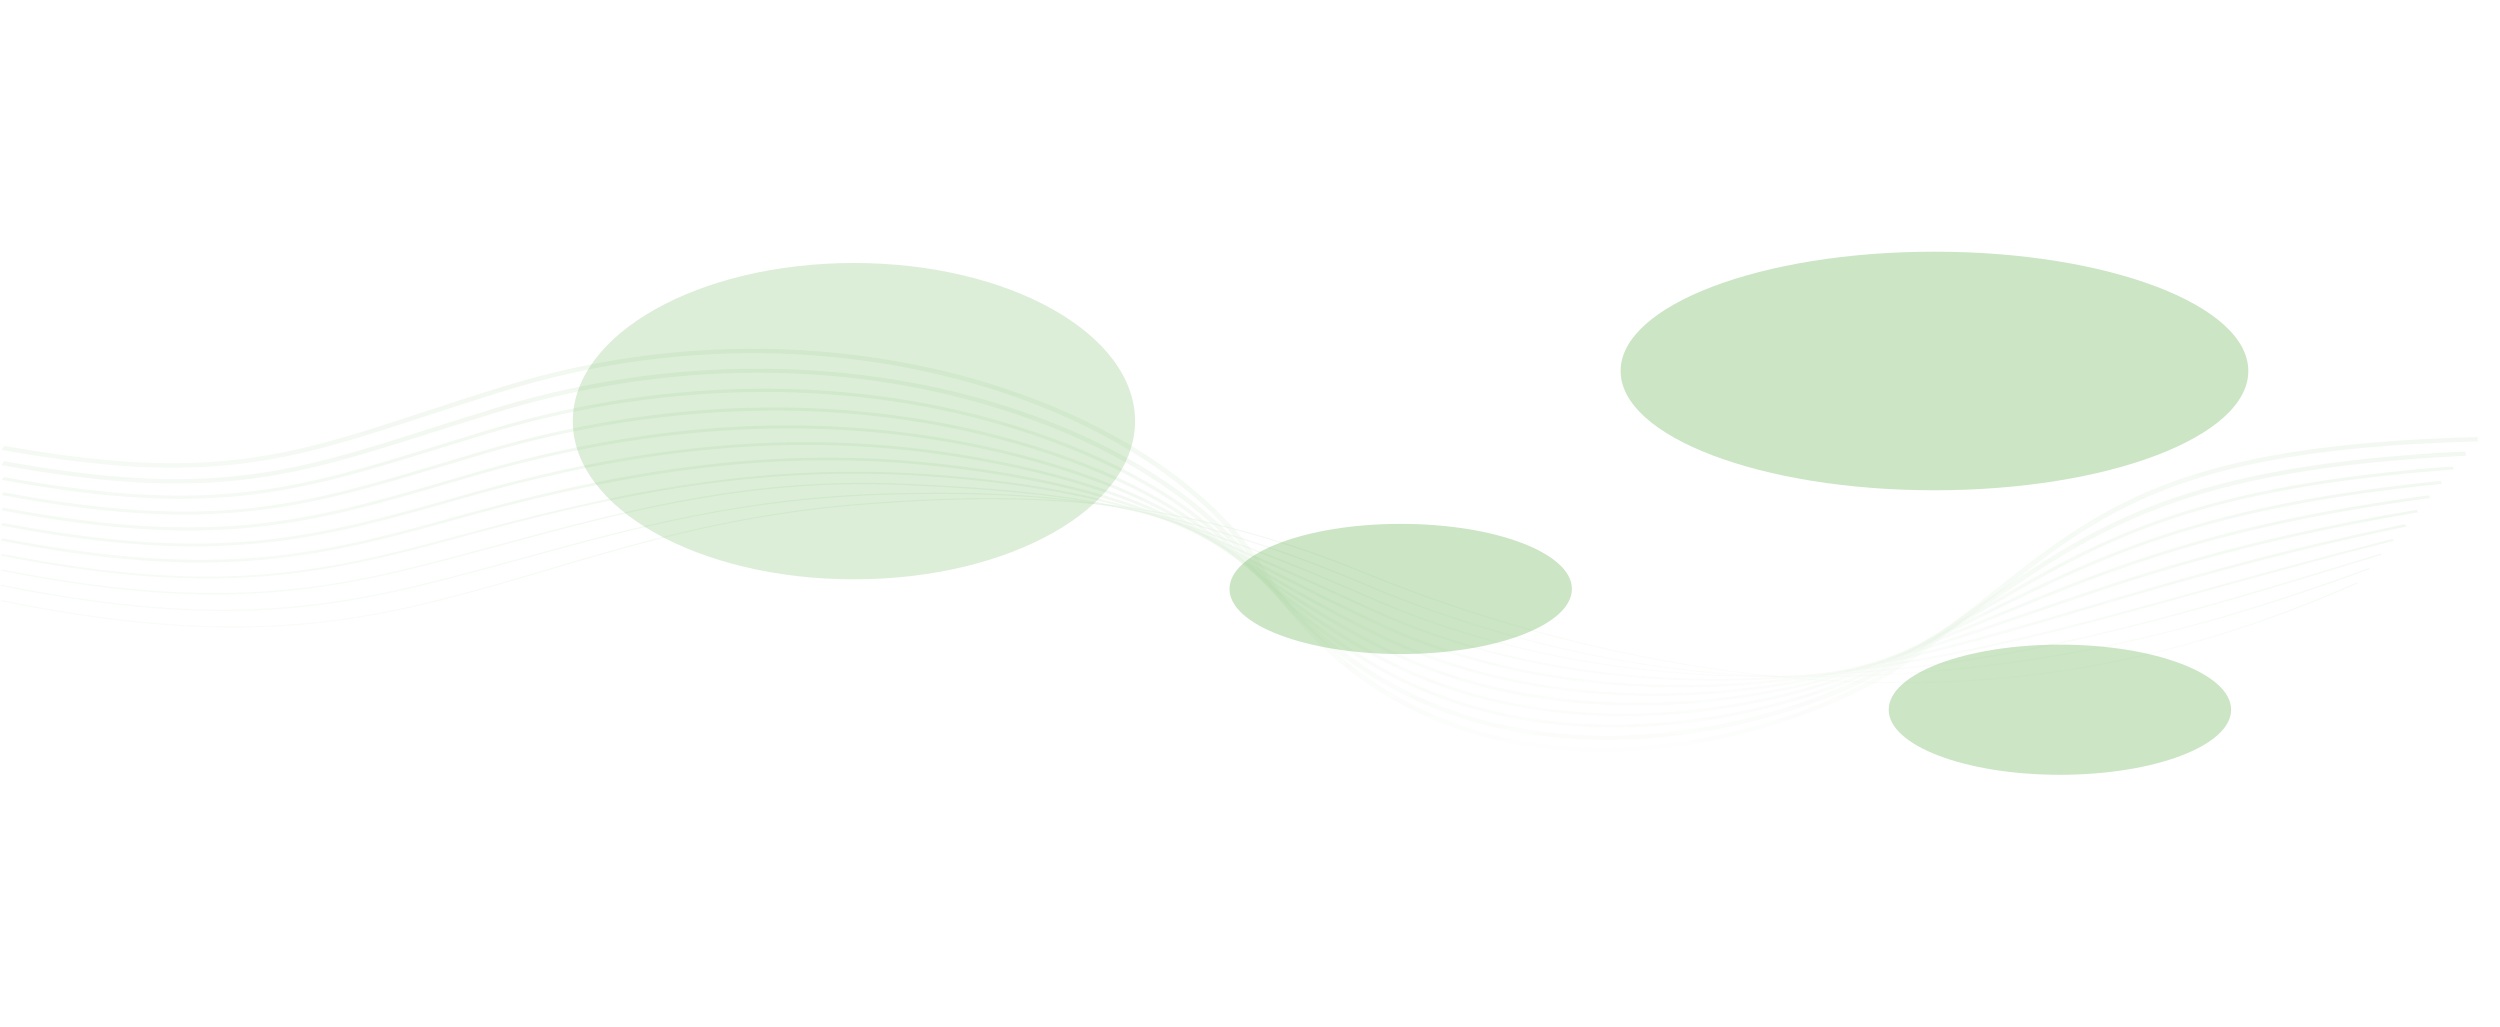 <svg xmlns="http://www.w3.org/2000/svg" width="2384" height="979" viewBox="0 0 2384 979" fill="none"><g opacity="0.2" filter="url(#filter0_f_3_1422)"><ellipse cx="814.294" cy="401.618" rx="268.08" ry="150.817" fill="#4FA83D"></ellipse></g><g opacity="0.2"><path d="M955.908 475.519C918.334 475.14 878.35 476.587 831.058 480.019C705.173 489.147 612.902 516.454 523.661 542.852C489.476 552.965 454.128 563.426 417.948 572.474C355.122 588.26 291.749 598.597 214.583 597.819C154.113 597.21 85.176 589.779 1.357 572.793L1.284 572.898C48.732 582.51 91.727 589.183 132.686 593.287C171.026 597.132 206.498 598.61 241.133 597.801C272.618 597.073 302.947 594.447 333.84 589.782C360.302 585.786 387.855 580.155 418.047 572.573C454.241 563.525 489.59 553.063 523.775 542.951C613.001 516.553 705.258 489.261 831.099 480.132C907.04 474.621 1007.21 470.699 1108.78 489.449C1173.94 501.473 1237.56 520.172 1297.91 545.025C1368.91 574.271 1442.35 597.948 1516.21 615.405C1584.83 631.621 1653.55 642.432 1720.43 647.527C1747.8 649.615 1774.57 650.794 1800.85 651.059C1864.94 651.705 1926.12 646.916 1986.22 636.629C2072.46 621.861 2157.91 595.53 2247.44 556.122L2247.29 556.031C2096.73 622.294 1956.17 652.512 1801.03 650.948C1774.63 650.682 1747.81 649.494 1720.45 647.414C1581.07 636.793 1435 601.355 1298.03 544.936C1266.9 532.105 1234.69 520.835 1202.3 511.434C1171.88 502.602 1140.45 495.166 1108.86 489.337C1064.16 481.091 1017.29 476.611 965.544 475.654C962.351 475.599 959.144 475.552 955.908 475.519Z" stroke="url(#paint0_linear_3_1422)" stroke-miterlimit="10"></path><path d="M909.286 470.374C890.184 470.181 870.048 470.377 848.375 470.955C784.731 472.652 725.175 479.359 660.919 492.07C604.211 503.287 552.801 517.376 498.361 532.298C474.379 538.868 449.578 545.67 424.495 552.13C299.622 584.536 190.398 595.922 1.688 558.19L1.528 558.407C49.906 568.074 93.404 574.616 134.538 578.392C172.982 581.922 208.558 582.964 243.314 581.578C274.603 580.33 305.239 577.083 336.985 571.651C363.496 567.122 391.368 560.983 424.679 552.335C449.763 545.874 474.563 539.073 498.545 532.503C606.621 502.882 708.708 474.908 848.386 471.189C923.218 469.199 1021.51 470.084 1118.12 494.814C1179.48 510.529 1241.01 531.492 1301 557.131C1372.99 587.905 1448.6 611.146 1525.74 626.207C1561.31 633.151 1597.13 638.309 1632.2 641.526C1665.82 644.609 1698.96 645.951 1730.72 645.481C1824.77 644.114 1907.23 635.976 1990.19 619.883C2074.25 603.574 2159.62 578.972 2258.84 542.466L2258.58 542.275C2064.54 613.678 1916.51 642.55 1730.69 645.256C1723.5 645.364 1716.27 645.381 1709.01 645.308C1575.94 643.966 1432.04 612.881 1301.26 556.968C1241.24 531.314 1179.69 510.335 1118.3 494.621C1076.43 483.899 1031.7 476.923 981.548 473.275C958.58 471.593 934.86 470.632 909.286 470.374Z" stroke="url(#paint1_linear_3_1422)" stroke-miterlimit="10"></path><path d="M832.465 460.939C698.524 459.589 590.351 488.826 476.32 519.635C461.558 523.621 446.294 527.744 431.059 531.778C313.327 563.204 206.972 584.031 2.036 543.587L1.818 543.908C96.49 562.589 173.939 569.399 245.555 565.34C310.077 561.682 366.496 549.403 431.371 532.082C446.606 528.048 461.87 523.924 476.632 519.938C590.577 489.144 698.706 459.929 832.476 461.278C843.373 461.388 854.426 461.702 865.676 462.229C956.798 466.53 1045.38 472.663 1127.48 500.156C1184.7 519.317 1242.48 541.912 1304.13 569.229C1374.84 600.562 1452.64 622.516 1535.34 634.468C1602.79 644.222 1672.01 647.235 1741.06 643.413C1827.22 638.651 1905.4 627.305 1994.55 606.628C2078.21 587.225 2165.23 561.023 2270.31 528.786L2269.97 528.482C2059.62 593.022 1921.52 633.083 1740.99 643.067C1631.81 649.101 1467.49 641.144 1304.56 568.963C1242.88 541.638 1185.07 519.035 1127.84 499.867C1090.06 487.209 1047.46 478.067 997.615 471.896C951.989 466.249 905.616 463.767 865.723 461.884C854.458 461.364 843.377 461.049 832.465 460.939Z" stroke="url(#paint2_linear_3_1422)" stroke-miterlimit="10"></path><path d="M825.059 450.592C768.656 450.023 712.119 454.16 653.658 463.08C577.886 474.646 505.05 493.15 437.616 511.437C301.625 548.626 204.475 568.365 2.377 528.987L2.087 529.42C98.004 548.114 176.075 554.374 247.774 549.113C315.962 544.117 374.282 529.278 438.027 511.848C575.739 474.511 713.402 441.926 882.959 453.296C987.115 460.269 1070.15 477.352 1136.8 505.517C1191.06 528.444 1244.17 552.413 1307.24 581.345C1378.71 614.129 1458.71 635.181 1545 643.922C1630.09 652.538 1704.21 647.293 1751.43 641.372C1877.18 625.604 1975.45 598.395 2099.87 563.947C2152.92 549.258 2213.05 532.611 2281.71 515.14L2281.31 514.723C2212.64 532.193 2152.5 548.841 2099.45 563.529C1975.08 597.963 1876.84 625.164 1751.21 640.918C1659.48 652.428 1479.88 659.933 1307.8 580.99C1244.72 552.057 1191.59 528.089 1137.33 505.154C1070.54 476.928 987.363 459.813 883.05 452.823C863.701 451.538 844.39 450.787 825.059 450.592Z" stroke="url(#paint3_linear_3_1422)" stroke-width="1.5" stroke-miterlimit="10"></path><path d="M799.347 437.456C756.575 437.025 713.46 439.424 669.228 444.647C600.909 452.724 529.415 467.475 444.198 491.087C310.999 528.295 214.765 555.179 2.743 514.378L2.38 514.915C100.873 533.86 177.246 539.404 250.032 532.876C319.178 526.671 380.155 509.634 444.737 491.596C622.782 442.269 758.999 428.141 900.253 444.329C1000.87 455.868 1083.6 478.256 1146.14 510.845C1194.48 536.028 1251.01 565.255 1310.38 593.429C1382.81 627.794 1465.01 647.928 1554.68 653.268C1641.74 658.453 1715.39 648.527 1761.87 639.29C1846.9 622.39 1917.15 601.605 1991.53 579.598C2073.06 555.476 2165.44 528.14 2293.15 501.461L2292.73 500.931C2164.96 527.624 2072.52 554.967 1990.97 579.097C1916.63 601.089 1846.42 621.867 1761.46 638.752C1686.45 653.656 1492.45 679.043 1311.12 593.001C1251.76 564.834 1195.24 535.614 1146.92 510.431C1084.21 477.758 1001.3 455.324 900.473 443.76C866.715 439.902 833.126 437.796 799.347 437.456Z" stroke="url(#paint4_linear_3_1422)" stroke-width="2" stroke-miterlimit="10"></path><path d="M778.06 422.666C675.262 421.63 568.514 437.477 450.749 470.744L440.394 473.692C301.988 513.148 210.546 539.215 3.079 499.776L2.643 500.425C210.653 539.976 302.296 513.85 441.032 474.307L451.387 471.359C622.879 422.906 770.984 411.476 917.458 435.386C1016.08 451.483 1096.14 478.67 1155.41 516.187C1212.15 552.093 1262.37 580.49 1313.46 605.551C1386.96 641.603 1471.31 660.789 1564.18 662.59C1566.44 662.635 1568.71 662.665 1570.95 662.688C1662.25 663.608 1735.95 647.248 1772.23 637.239C1832.8 620.536 1884.81 602.589 1935.09 585.234C2032.71 551.546 2133.64 516.718 2304.49 487.828L2304.06 487.169C2133.06 516.088 2032.04 550.945 1934.35 584.655C1884.08 602.003 1832.11 619.935 1771.59 636.624C1712.6 652.892 1505.29 698.69 1314.33 605.048C1263.28 580.011 1213.1 551.636 1156.4 515.754C1096.97 478.129 1016.69 450.873 917.808 434.728C871.629 427.18 825.256 423.149 778.06 422.666Z" stroke="url(#paint5_linear_3_1422)" stroke-width="2" stroke-miterlimit="10"></path><path d="M760.583 406.678C740.565 406.476 720.44 406.927 700.237 408.031C621.902 412.316 540.159 426.573 457.303 450.404C448.399 452.983 439.709 455.519 431.235 457.997C296.281 497.414 207.13 523.451 3.432 485.177L2.937 485.931C99.019 503.988 172.95 508.868 242.62 501.744C307.187 495.148 362.269 479.059 432.001 458.697C440.49 456.219 449.165 453.682 458.07 451.103C625.233 403.02 785.593 394.721 934.695 426.415C1030.14 446.705 1109.67 479.578 1164.73 521.496C1215.46 560.13 1265.14 591.574 1316.59 617.638C1391.24 655.454 1477.68 673.668 1573.6 671.839C1644.96 670.46 1721.17 657.088 1782.68 635.147C1828.86 618.675 1868.65 602.243 1907.13 586.348C2012.99 542.631 2112.96 501.344 2315.9 474.16L2315.51 473.382C2112.27 500.6 2012.16 541.946 1906.18 585.714C1867.73 601.595 1827.95 618.019 1781.81 634.484C1665.48 675.99 1474.13 696.329 1317.66 617.063C1266.29 591.045 1216.67 559.639 1165.99 521.05C1110.77 479.003 1030.98 446.022 935.261 425.677C878.601 413.641 820.065 407.277 760.583 406.678Z" stroke="url(#paint6_linear_3_1422)" stroke-width="2" stroke-miterlimit="10"></path><path d="M747.481 389.566C736.899 389.46 726.286 389.541 715.643 389.809C632.734 391.913 548.02 405.456 463.867 430.063C449.719 434.22 436.231 438.272 423.174 442.185C286.744 483.127 204.409 507.843 3.78 470.57L3.184 471.443C97.938 489.043 170.526 493.661 238.579 486.408C301.787 479.678 355.738 463.487 424.025 442.99C437.082 439.07 450.57 435.018 464.704 430.868C631.386 382.134 799.83 377.502 951.871 417.458C1045.69 442.122 1122.5 479.937 1173.98 526.818C1220.37 569.069 1268.02 602.733 1319.65 629.739C1394.38 668.833 1485.38 686.598 1582.8 681.107C1687.95 675.183 1764.89 645.541 1793.08 633.068C1830.69 616.434 1863.2 600.388 1894.65 584.872C2008.92 528.475 2099.17 483.932 2327.22 460.52L2326.86 459.614C2222.07 470.376 2139.33 486.367 2066.49 509.953C2000.72 531.249 1948.6 556.969 1893.42 584.198C1861.99 599.706 1829.49 615.745 1791.93 632.364C1698.39 673.739 1493.9 719.604 1320.87 629.105C1269.36 602.16 1221.81 568.558 1175.49 526.382C1123.84 479.334 1046.76 441.389 952.624 416.646C886.908 399.354 818.032 390.277 747.481 389.566Z" stroke="url(#paint7_linear_3_1422)" stroke-width="2" stroke-miterlimit="10"></path><path d="M737.59 371.665C735.385 371.643 733.18 371.628 730.96 371.621C643.964 371.405 556.307 384.219 470.413 409.711C451.208 415.434 433.338 420.952 416.056 426.289C282.702 467.48 202.213 492.35 4.095 455.966L3.47 456.945C202.459 493.487 283.25 468.531 417.078 427.193C434.345 421.857 452.216 416.339 471.406 410.623C638.671 360.977 815.41 360.225 969.085 408.483C1061.49 437.508 1135.56 480.264 1183.29 532.129C1225.65 578.144 1271.27 614.036 1322.77 641.837C1384.65 675.246 1456.36 692.395 1535.59 692.848C1646.33 693.46 1746.61 661.28 1803.54 630.963C1835.89 613.735 1863.88 597.388 1890.94 581.58C2006.35 514.158 2089.75 465.442 2338.6 446.863L2338.29 445.837C2223.43 454.415 2135.88 470.199 2062.81 495.512C1995.96 518.67 1946.6 547.499 1889.46 580.888C1862.4 596.689 1834.44 613.029 1802.12 630.242C1745.48 660.411 1645.7 692.424 1535.58 691.818C1534.73 691.809 1533.89 691.808 1533.04 691.8C1455.26 691.016 1385 673.971 1324.17 641.129C1272.82 613.405 1227.31 577.612 1185.06 531.696C1137.15 479.649 1062.82 436.739 970.068 407.605C896.749 384.561 818.566 372.481 737.59 371.665Z" stroke="url(#paint8_linear_3_1422)" stroke-width="2" stroke-miterlimit="10"></path><path d="M730.346 353.145C644.918 352.284 559.774 364.446 476.964 389.368C452.803 396.649 430.922 403.616 409.76 410.349C279.267 451.893 200.494 476.96 4.445 441.357L3.761 442.44C200.782 478.226 279.885 453.049 410.925 411.33C432.072 404.597 453.939 397.638 478.085 390.364C649.192 338.87 829.671 342.11 986.291 399.493C1076.14 432.402 1149.41 481.39 1192.61 537.42C1231.03 587.251 1274.62 625.355 1325.89 653.921C1387.22 688.099 1458.6 704.944 1537.95 704.052C1655.49 702.696 1760.1 662.695 1813.99 628.852C1843.03 610.613 1868.06 593.485 1892.29 576.919C2003.05 501.143 2083.07 446.393 2349.97 433.191L2349.73 432.046C2081.89 445.291 2001.63 500.204 1890.53 576.21C1866.34 592.768 1841.3 609.889 1812.29 628.113C1758.7 661.772 1654.67 701.56 1537.86 702.908C1459.1 703.806 1388.35 687.072 1327.46 653.147C1276.39 624.689 1232.94 586.707 1194.62 537.011C1151.26 480.777 1077.71 431.606 987.517 398.566C912.553 371.099 831.351 355.922 746.167 353.462C740.899 353.304 735.616 353.198 730.346 353.145Z" stroke="url(#paint9_linear_3_1422)" stroke-width="3" stroke-miterlimit="10"></path><path d="M726 334.085C644.423 333.263 562.434 344.969 483.514 369.027C454.511 377.869 428.921 386.264 404.194 394.382C276.331 436.351 199.16 461.675 4.779 426.75L4.022 427.952C199.489 463.076 277.02 437.628 405.486 395.462C430.199 387.352 455.775 378.957 484.749 370.122C610.714 331.72 744.565 324.95 871.819 350.523C1020.21 380.353 1143.59 452.197 1201.88 542.72C1236.92 597.133 1281.1 639.423 1333.22 668.418C1379.03 693.907 1431.08 709.264 1487.92 714.062C1549.88 719.302 1617.52 711.76 1683.48 692.269C1738.06 676.145 1789.42 652.26 1824.41 626.744C1851.3 607.138 1874.33 588.861 1896.6 571.178C2005.94 484.405 2078.18 427.08 2361.3 419.529L2361.14 418.265C2076.82 425.849 2004.32 483.381 1894.59 570.466C1872.33 588.134 1849.3 606.396 1822.46 625.987C1754.36 675.655 1620.73 724.008 1488.27 712.825C1367.67 702.641 1269.43 643.688 1204.16 542.337C1145.64 451.458 1021.71 379.316 872.647 349.351C824.455 339.656 775.301 334.582 726 334.085Z" stroke="url(#paint10_linear_3_1422)" stroke-width="3" stroke-miterlimit="10"></path></g><g opacity="0.3" filter="url(#filter1_f_3_1422)"><ellipse cx="1844.7" cy="353.767" rx="299.281" ry="113.767" fill="#4FA83D"></ellipse></g><g opacity="0.3" filter="url(#filter2_f_3_1422)"><ellipse cx="1964.34" cy="676.785" rx="163.251" ry="62.057" fill="#4FA83D"></ellipse></g><g opacity="0.3" filter="url(#filter3_f_3_1422)"><ellipse cx="1335.72" cy="561.631" rx="163.251" ry="62.057" fill="#4FA83D"></ellipse></g><defs><filter id="filter0_f_3_1422" x="345.125" y="49.712" width="938.338" height="703.813" color-interpolation-filters="sRGB"><feGaussianBlur stdDeviation="100.545"></feGaussianBlur></filter><filter id="filter1_f_3_1422" x="1305.42" y="-1.52588e-05" width="1078.56" height="707.533" color-interpolation-filters="sRGB"><feGaussianBlur stdDeviation="120"></feGaussianBlur></filter><filter id="filter2_f_3_1422" x="1561.09" y="374.728" width="806.503" height="604.115" color-interpolation-filters="sRGB"><feGaussianBlur stdDeviation="120"></feGaussianBlur></filter><filter id="filter3_f_3_1422" x="932.471" y="259.574" width="806.503" height="604.115" color-interpolation-filters="sRGB"><feGaussianBlur stdDeviation="120"></feGaussianBlur></filter><linearGradient id="paint0_linear_3_1422" x1="1123.56" y1="644.232" x2="1125.24" y2="477.226" gradientUnits="userSpaceOnUse"><stop stop-color="#4FA83D" stop-opacity="0.1"></stop><stop offset="1" stop-color="#4FA83D" stop-opacity="0.4"></stop></linearGradient><linearGradient id="paint1_linear_3_1422" x1="1129.29" y1="639.68" x2="1130.97" y2="472.608" gradientUnits="userSpaceOnUse"><stop stop-color="#4FA83D" stop-opacity="0.1"></stop><stop offset="1" stop-color="#4FA83D" stop-opacity="0.4"></stop></linearGradient><linearGradient id="paint2_linear_3_1422" x1="1135.02" y1="639.548" x2="1136.79" y2="464.007" gradientUnits="userSpaceOnUse"><stop stop-color="#4FA83D" stop-opacity="0.1"></stop><stop offset="1" stop-color="#4FA83D" stop-opacity="0.4"></stop></linearGradient><linearGradient id="paint3_linear_3_1422" x1="1140.68" y1="643.516" x2="1142.59" y2="453.792" gradientUnits="userSpaceOnUse"><stop stop-color="#4FA83D" stop-opacity="0.1"></stop><stop offset="1" stop-color="#4FA83D" stop-opacity="0.4"></stop></linearGradient><linearGradient id="paint4_linear_3_1422" x1="1146.33" y1="650.135" x2="1148.44" y2="440.975" gradientUnits="userSpaceOnUse"><stop stop-color="#4FA83D" stop-opacity="0.1"></stop><stop offset="1" stop-color="#4FA83D" stop-opacity="0.4"></stop></linearGradient><linearGradient id="paint5_linear_3_1422" x1="1151.91" y1="658.464" x2="1154.25" y2="426.458" gradientUnits="userSpaceOnUse"><stop stop-color="#4FA83D" stop-opacity="0.1"></stop><stop offset="1" stop-color="#4FA83D" stop-opacity="0.4"></stop></linearGradient><linearGradient id="paint6_linear_3_1422" x1="1157.52" y1="667.936" x2="1160.12" y2="410.705" gradientUnits="userSpaceOnUse"><stop stop-color="#4FA83D" stop-opacity="0.1"></stop><stop offset="1" stop-color="#4FA83D" stop-opacity="0.4"></stop></linearGradient><linearGradient id="paint7_linear_3_1422" x1="1163.06" y1="678.228" x2="1165.93" y2="393.784" gradientUnits="userSpaceOnUse"><stop stop-color="#4FA83D" stop-opacity="0.1"></stop><stop offset="1" stop-color="#4FA83D" stop-opacity="0.4"></stop></linearGradient><linearGradient id="paint8_linear_3_1422" x1="1168.64" y1="689.154" x2="1171.8" y2="376.042" gradientUnits="userSpaceOnUse"><stop stop-color="#4FA83D" stop-opacity="0.1"></stop><stop offset="1" stop-color="#4FA83D" stop-opacity="0.4"></stop></linearGradient><linearGradient id="paint9_linear_3_1422" x1="1174.22" y1="700.506" x2="1177.67" y2="357.654" gradientUnits="userSpaceOnUse"><stop stop-color="#4FA83D" stop-opacity="0.1"></stop><stop offset="1" stop-color="#4FA83D" stop-opacity="0.4"></stop></linearGradient><linearGradient id="paint10_linear_3_1422" x1="1179.76" y1="712.206" x2="1183.52" y2="338.697" gradientUnits="userSpaceOnUse"><stop stop-color="#4FA83D" stop-opacity="0.06"></stop><stop offset="1" stop-color="#4FA83D" stop-opacity="0.4"></stop></linearGradient></defs></svg>